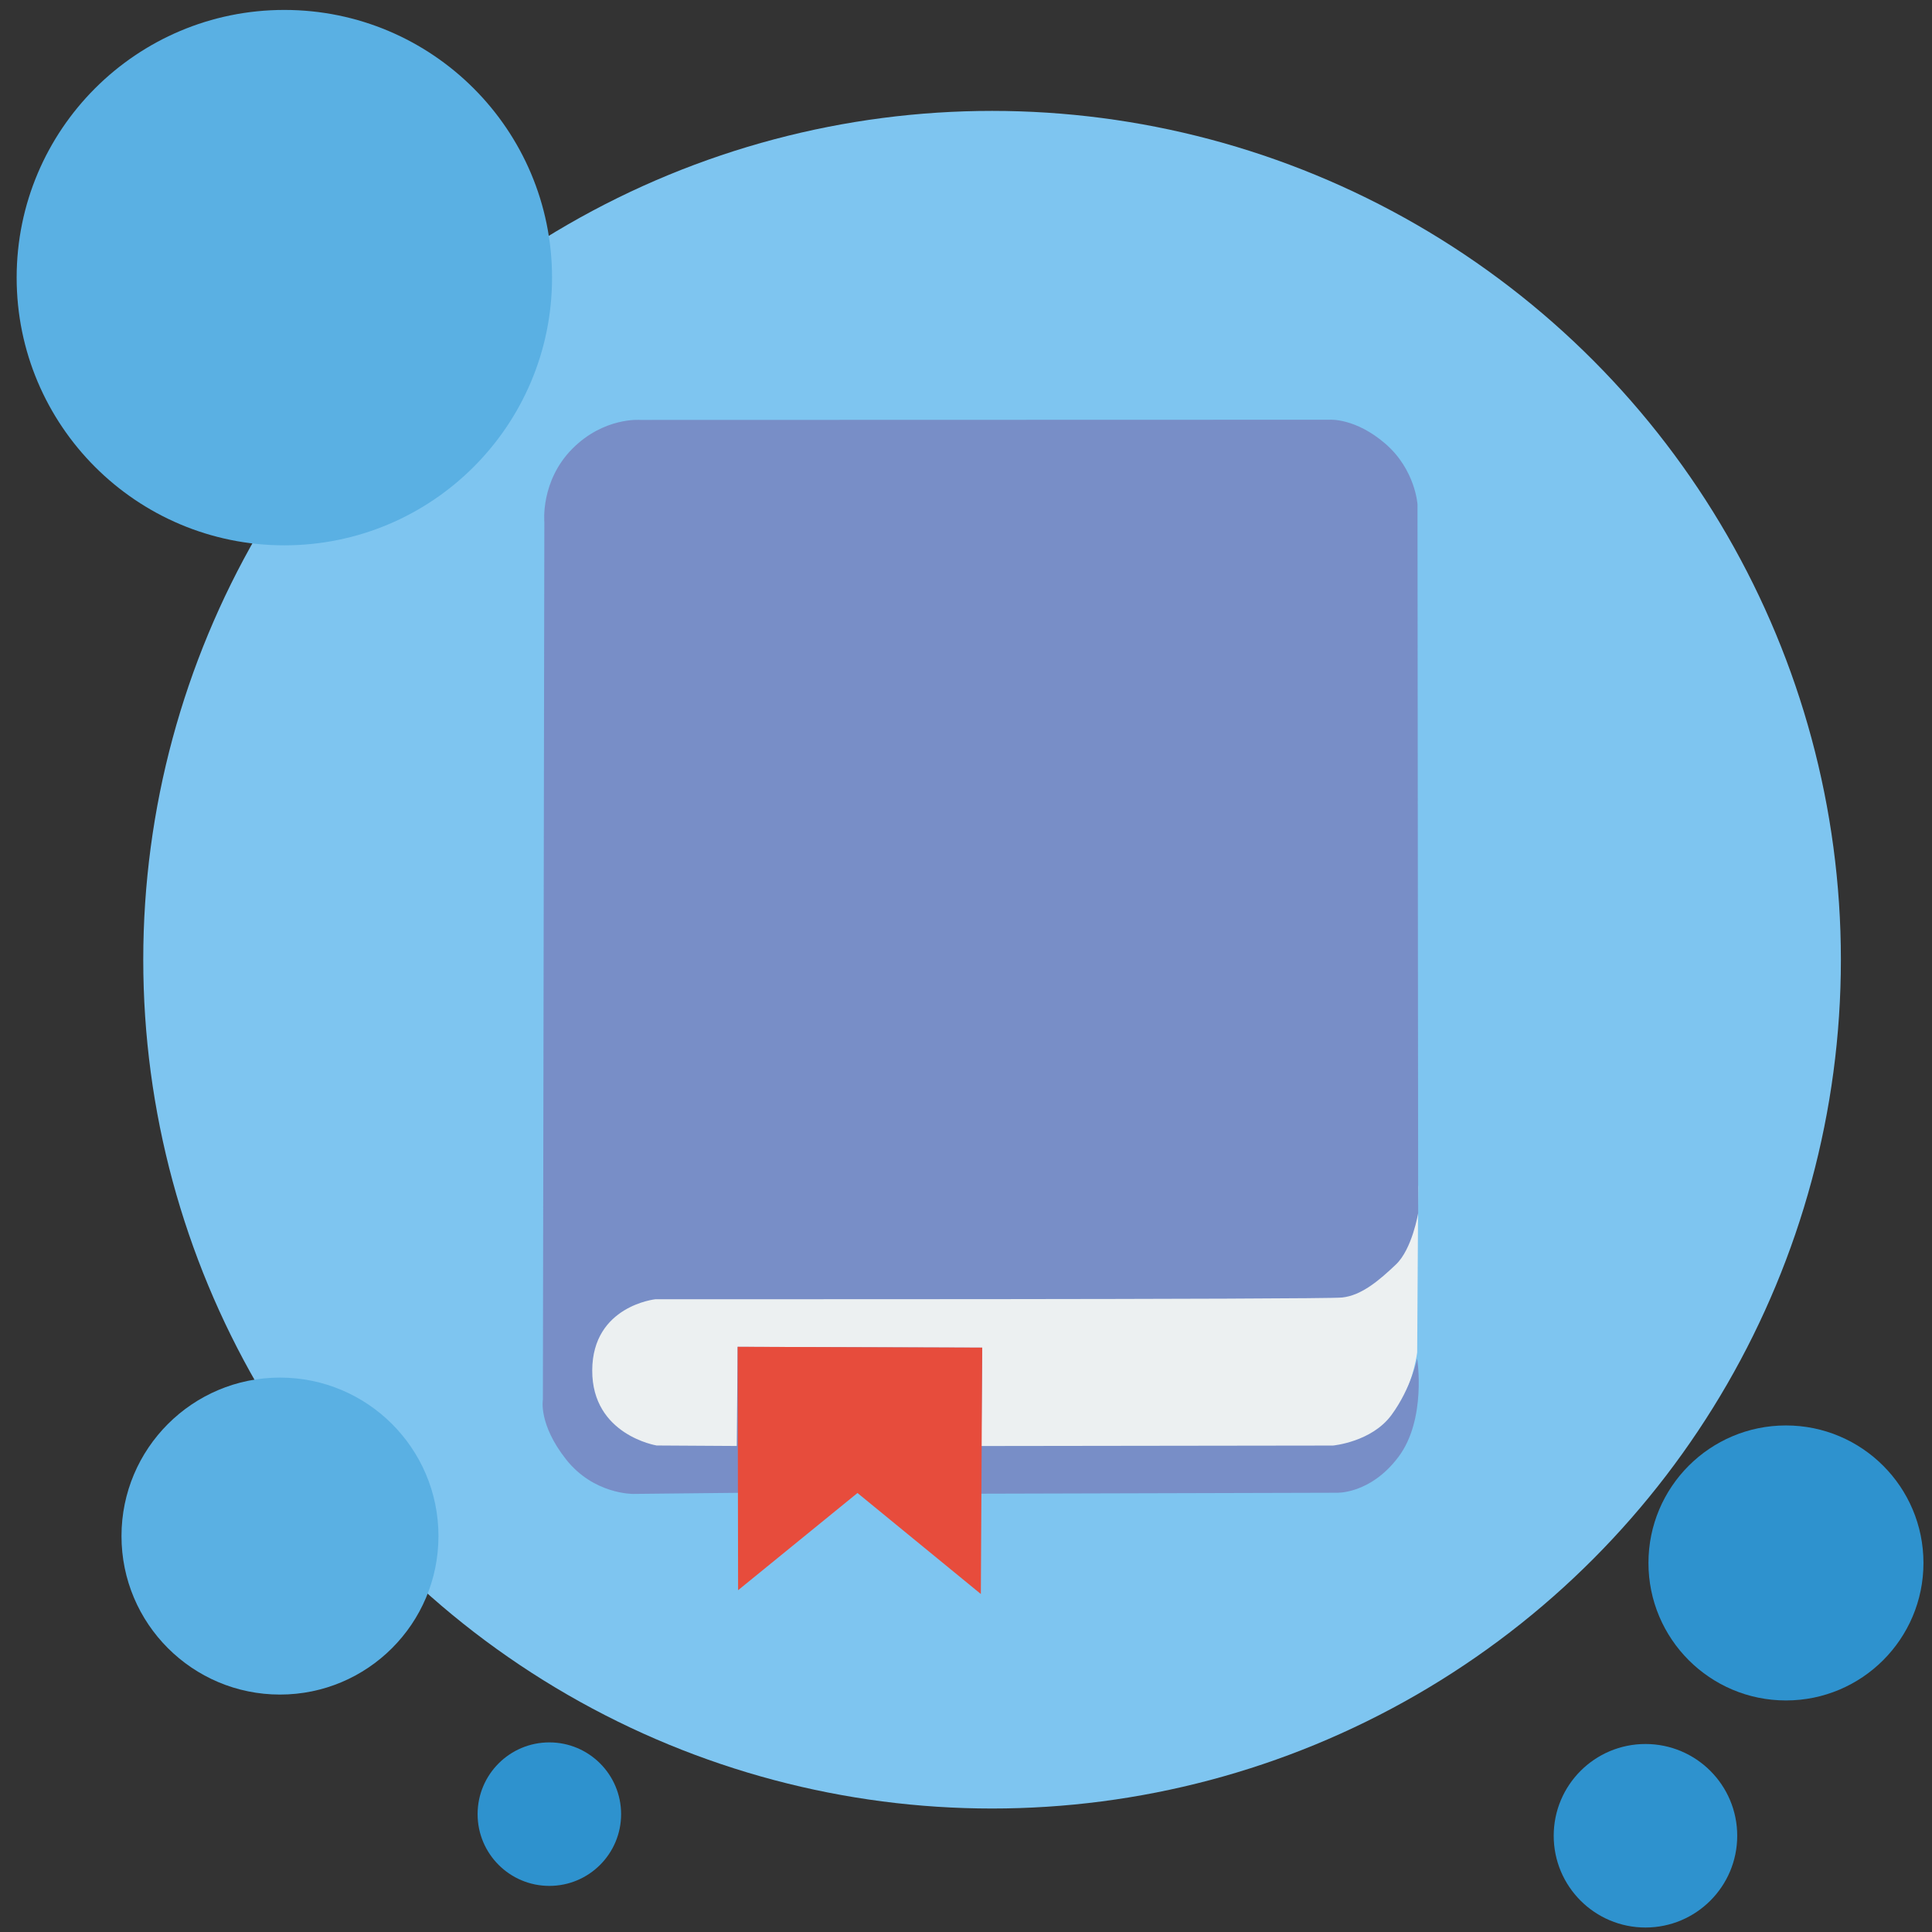 <?xml version="1.0" encoding="UTF-8"?>
<!-- Created with Inkscape (http://www.inkscape.org/) -->
<svg width="500" height="500" version="1.1" viewBox="0 0 132.29 132.29" xmlns="http://www.w3.org/2000/svg">
 <rect x="0" y="0" width="132.29" height="132.29" fill="#333333" stroke="none"/>
 <g>
  <circle cx="67.93" cy="65.714" r="58.121" fill="#7ec5f0"/>
  <circle cx="19.47" cy="19.01" r="18.33" fill="#5ab0e3"/>
  <circle cx="19.171" cy="105.18" r="10.852" fill="#5ab0e3"/>
  <g fill="#2e92ce">
   <circle cx="122.29" cy="107.02" r="9.415"/>
   <circle cx="112.67" cy="125.7" r="6.283"/>
   <circle cx="37.616" cy="124.22" r="4.913"/>
  </g>
  <path d="m39.04 93.835s0.064-3.225 1.712-4.611c1.648-1.386 2.691-1.284 2.691-1.284l48.319-0.093s1.611-0.394 3.421-2.277c1.81-1.883 1.927-4.418 1.927-4.418l-0.071 11.451s-0.788 6.513-5.928 6.862c-5.14 0.349-24.746 0.037-24.746 0.037l-17.21-0.004-5.636-0.038s-3.469 0.555-4.477-5.626z" fill="#ecf0f1"/>
  <path d="m37.173 95.847 0.1-60.101s-0.273-2.797 1.898-5c2.171-2.202 4.667-1.993 4.667-1.993l47.221-0.013s1.756-0.129 3.806 1.647c2.05 1.776 2.195 4.146 2.195 4.146l0.047 48.526s-0.405 2.466-1.525 3.526c-1.119 1.06-2.337 2.12-3.687 2.26-1.35 0.14-47.003 0.116-47.003 0.116s-4.325 0.442-4.34 4.873c-0.015 4.431 4.413 5.143 4.413 5.143l5.483 0.033 0.06-6.789 16.744 0.056-0.06 6.736 24.077-0.032s2.651-0.237 4.014-2.098c1.363-1.861 1.754-3.867 1.754-3.867s0.665 4.157-1.282 6.745c-1.948 2.588-4.26 2.452-4.26 2.452l-24.386 0.066-8.203-2.135-8.386 2.074-7.172 0.075s-2.697 0.036-4.59-2.367c-1.893-2.403-1.586-4.077-1.586-4.077z" fill="#788ec7"/>
  <path d="m50.51 92.22 0.03 16.666 8.174-6.656 8.448 6.917 0.092-16.871-16.744-0.056" fill="#e74c3c"/>
 </g>
</svg>
